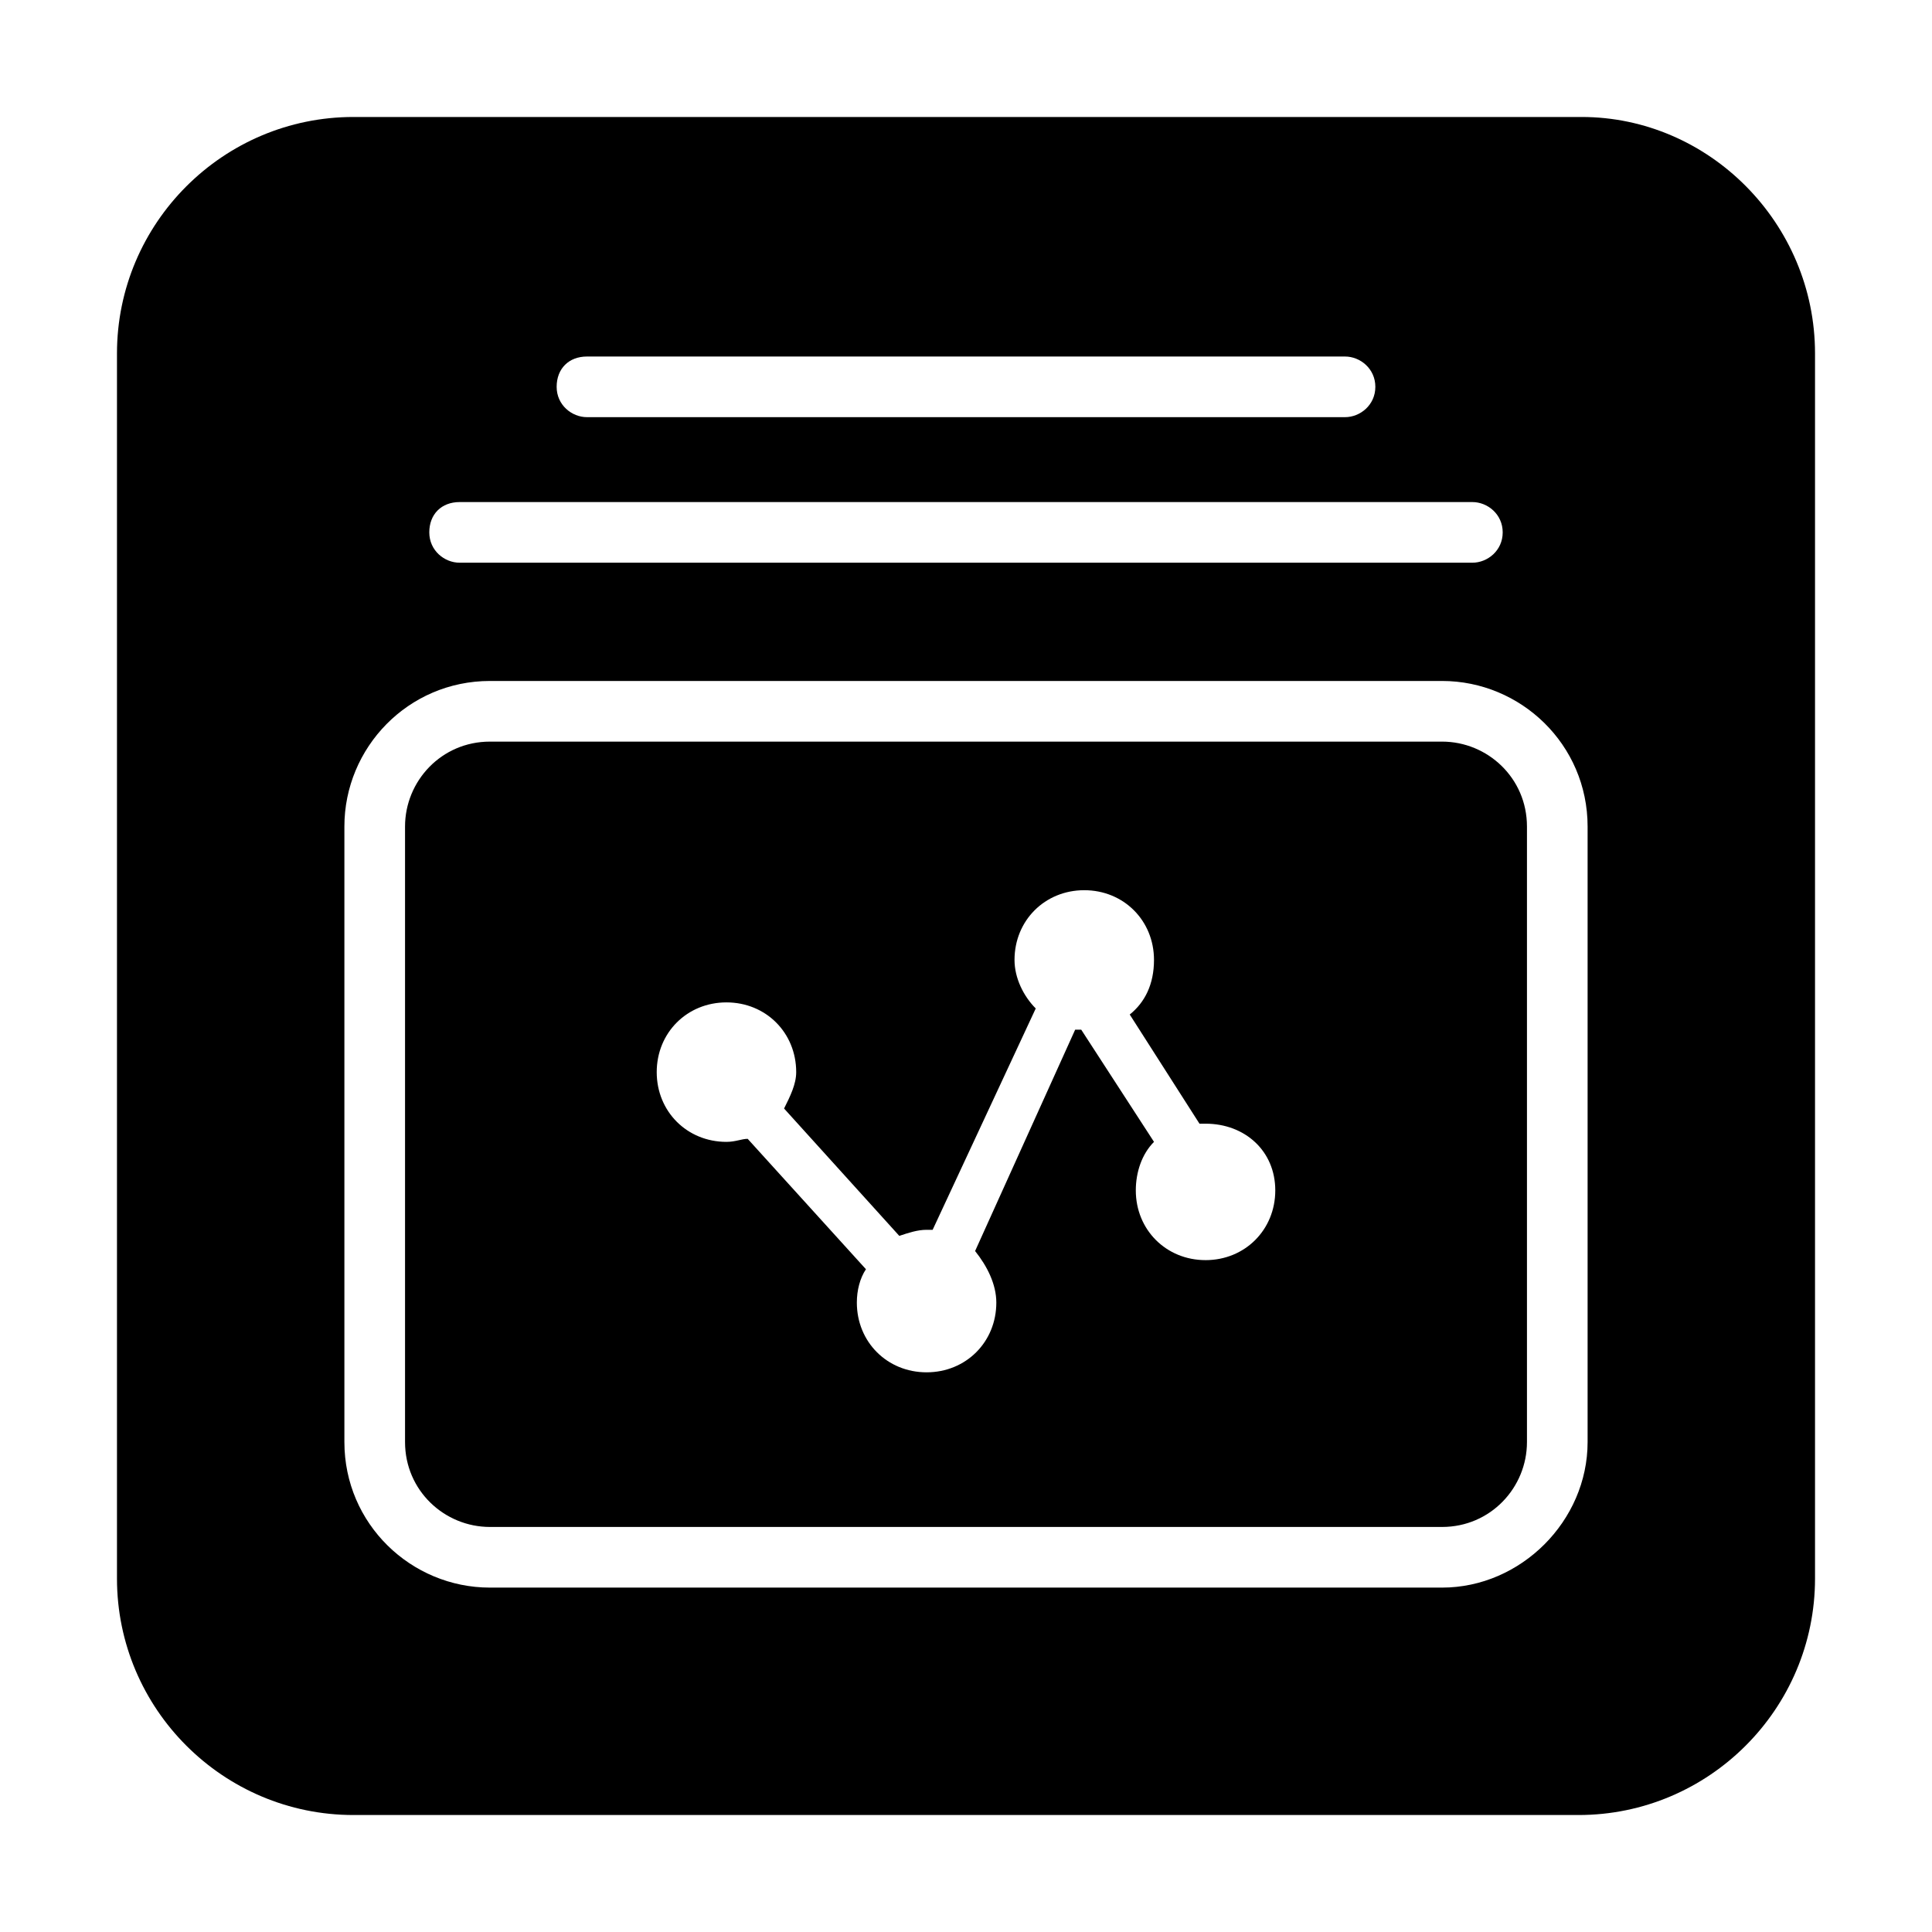 <?xml version="1.0" standalone="no"?><!DOCTYPE svg PUBLIC "-//W3C//DTD SVG 1.1//EN" "http://www.w3.org/Graphics/SVG/1.1/DTD/svg11.dtd"><svg t="1558943621402" class="icon" style="" viewBox="0 0 1024 1024" version="1.1" xmlns="http://www.w3.org/2000/svg" p-id="816" xmlns:xlink="http://www.w3.org/1999/xlink" width="200" height="200"><defs><style type="text/css"></style></defs><path d="M838.25 62h-650.893c-69.107 0-125.357 56.25-125.357 125.357v649.286c0 69.107 56.25 125.357 125.357 125.357h649.286c69.107 0 125.357-56.25 125.357-125.357V187.357c0-69.107-56.25-125.357-123.75-125.357z m-527.143 126.964h401.786c8.036 0 16.071 6.429 16.071 16.071s-8.036 16.071-16.071 16.071h-401.786c-8.036 0-16.071-6.429-16.071-16.071s6.429-16.071 16.071-16.071z m-67.5 77.143h536.786c8.036 0 16.071 6.429 16.071 16.071s-8.036 16.071-16.071 16.071h-536.786c-8.036 0-16.071-6.429-16.071-16.071s6.429-16.071 16.071-16.071z m597.857 498.214c0 41.786-35.357 77.143-77.143 77.143h-504.643c-41.786 0-77.143-33.75-77.143-77.143V438.071c0-41.786 33.75-77.143 77.143-77.143h504.643c41.786 0 77.143 33.75 77.143 77.143v326.25z" p-id="817"></path><path d="M764.321 393.071h-504.643c-25.714 0-45 20.893-45 45v326.25c0 25.714 20.893 45 45 45h504.643c25.714 0 45-20.893 45-45V438.071c0-25.714-20.893-45-45-45z m-125.357 274.821c-20.893 0-36.964-16.071-36.964-36.964 0-9.643 3.214-19.286 9.643-25.714l-38.571-59.464h-3.214l-53.036 117.321c6.429 8.036 11.25 17.679 11.25 27.321 0 20.893-16.071 36.964-36.964 36.964s-36.964-16.071-36.964-36.964c0-6.429 1.607-12.857 4.821-17.679l-62.679-69.107c-3.214 0-6.429 1.607-11.25 1.607-20.893 0-36.964-16.071-36.964-36.964s16.071-36.964 36.964-36.964c20.893 0 36.964 16.071 36.964 36.964 0 6.429-3.214 12.857-6.429 19.286l61.071 67.5c4.821-1.607 9.643-3.214 14.464-3.214h3.214l54.643-117.321c-6.429-6.429-11.25-16.071-11.25-25.714 0-20.893 16.071-36.964 36.964-36.964 20.893 0 36.964 16.071 36.964 36.964 0 12.857-4.821 22.5-12.857 28.929l36.964 57.857h3.214c20.893 0 36.964 14.464 36.964 35.357 0 20.893-16.071 36.964-36.964 36.964z" p-id="818"></path></svg>
